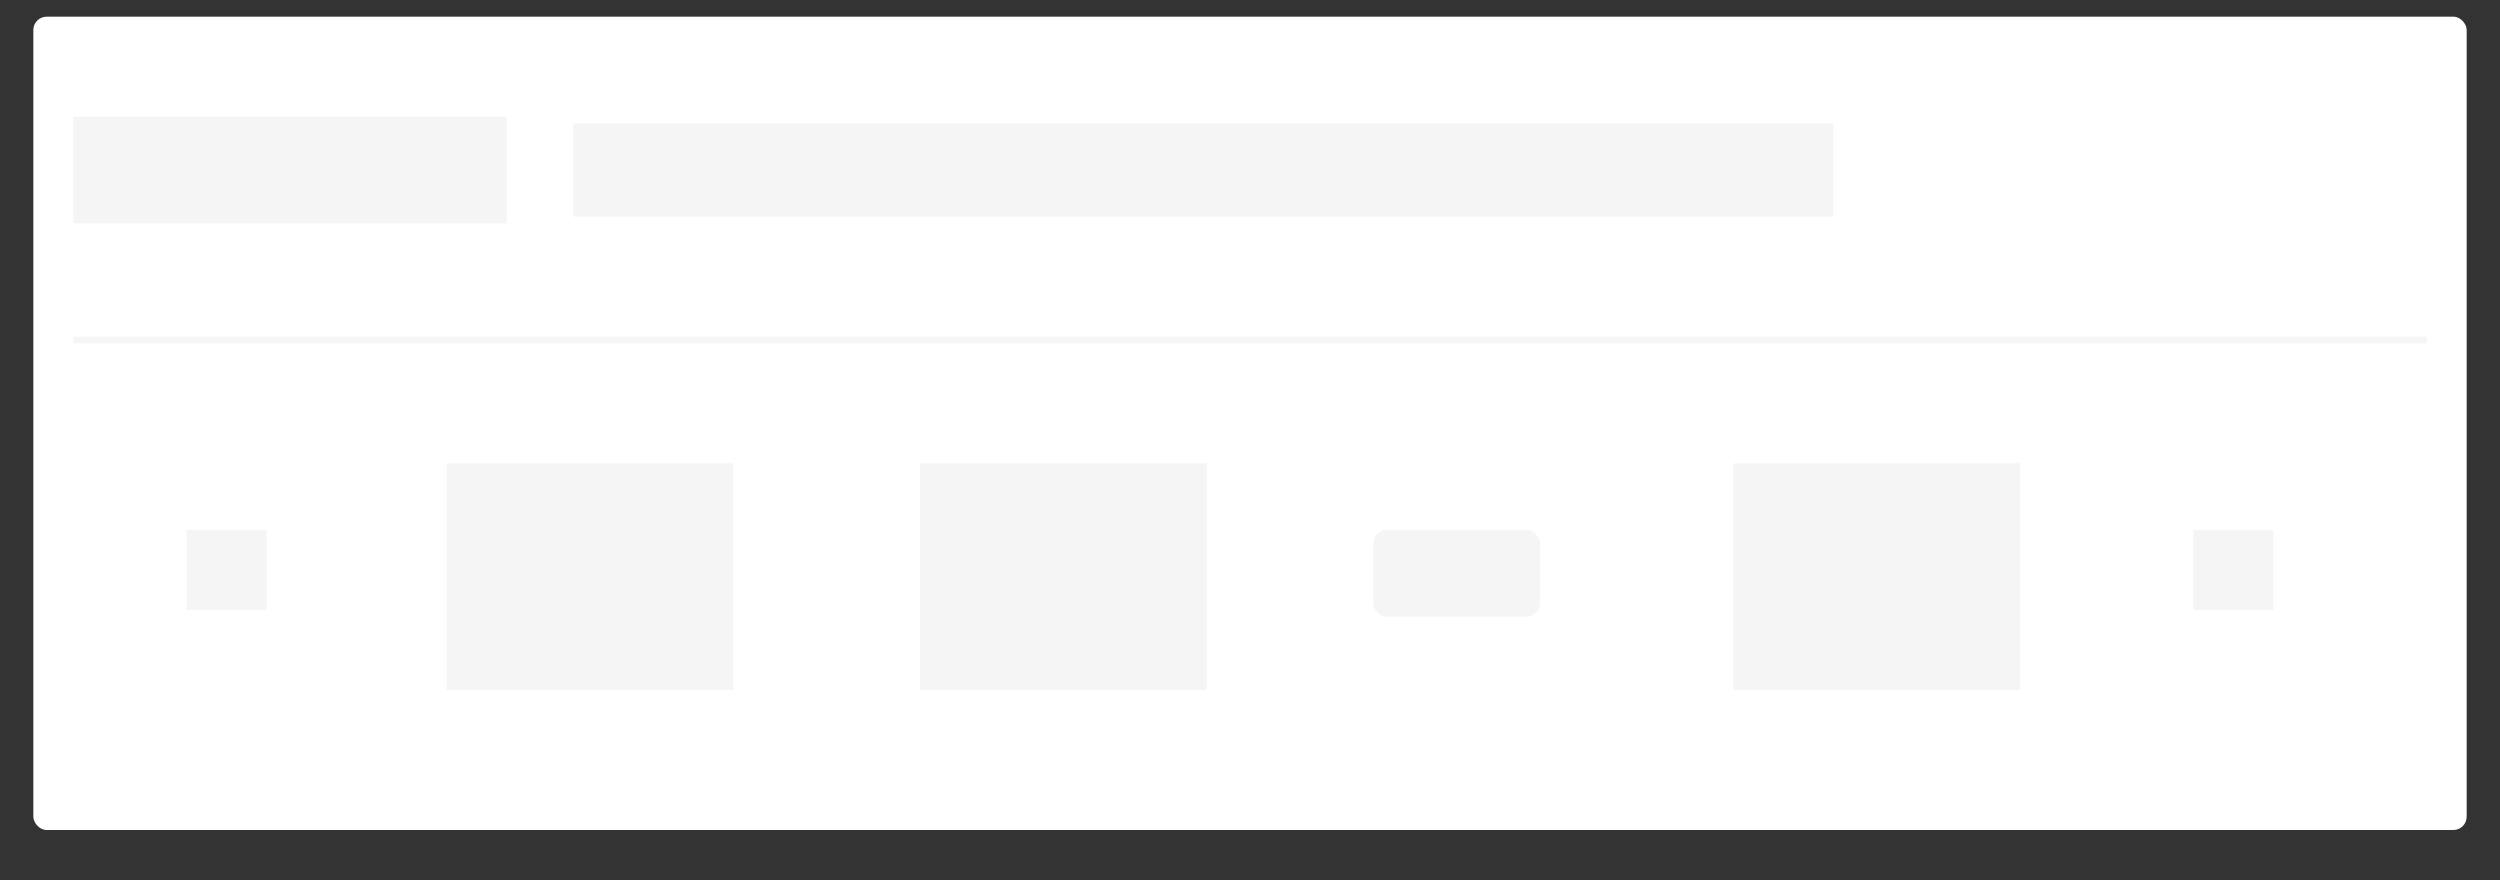 <svg
	class="skeleton_rd"
	height="132"
	width="375"
	viewBox="0 0 375 132"
	xmlns="http://www.w3.org/2000/svg"
	version="1.1"
>
	<rect x="0" y="0" width="375" height="132" fill="#333333" stroke="none"/>
	<g>
		<!-- 圆角矩形背景 -->
		<rect x="5" y="2.5" rx="2" ry="2" width="365" height="122" style="fill:rgb(255,255,255);stroke:none;"/>
		<!-- 灰色小方块群 -->
		<g>
			<rect x="11" y="17.5" width="65" height="16" style="fill:rgb(245,245,245);stroke:none;"/>
			<rect x="86" y="18.5" width="189" height="14" style="fill:rgb(245,245,245);stroke:none;"/>
			<line x1="11" y1="51" x2="364" y2="51"
			      style="stroke:rgb(245,245,245);stroke-width:1"/>
			<rect x="28" y="79.5" width="12" height="12" style="fill:rgb(245,245,245);stroke:none;"/>
			<rect x="67" y="69.5" width="43" height="34" style="fill:rgb(245,245,245);stroke:none;"/>
			<rect x="138" y="69.5" width="43" height="34" style="fill:rgb(245,245,245);stroke:none;"/>
			<rect x="206" y="79.5" rx="2" ry="2" width="25" height="13" style="fill:rgb(245,245,245);stroke:none;"/>
			<rect x="260" y="69.5" width="43" height="34" style="fill:rgb(245,245,245);stroke:none;"/>
			<rect x="329" y="79.5" width="12" height="12" style="fill:rgb(245,245,245);stroke:none;"/>
		</g>
	</g>
</svg>